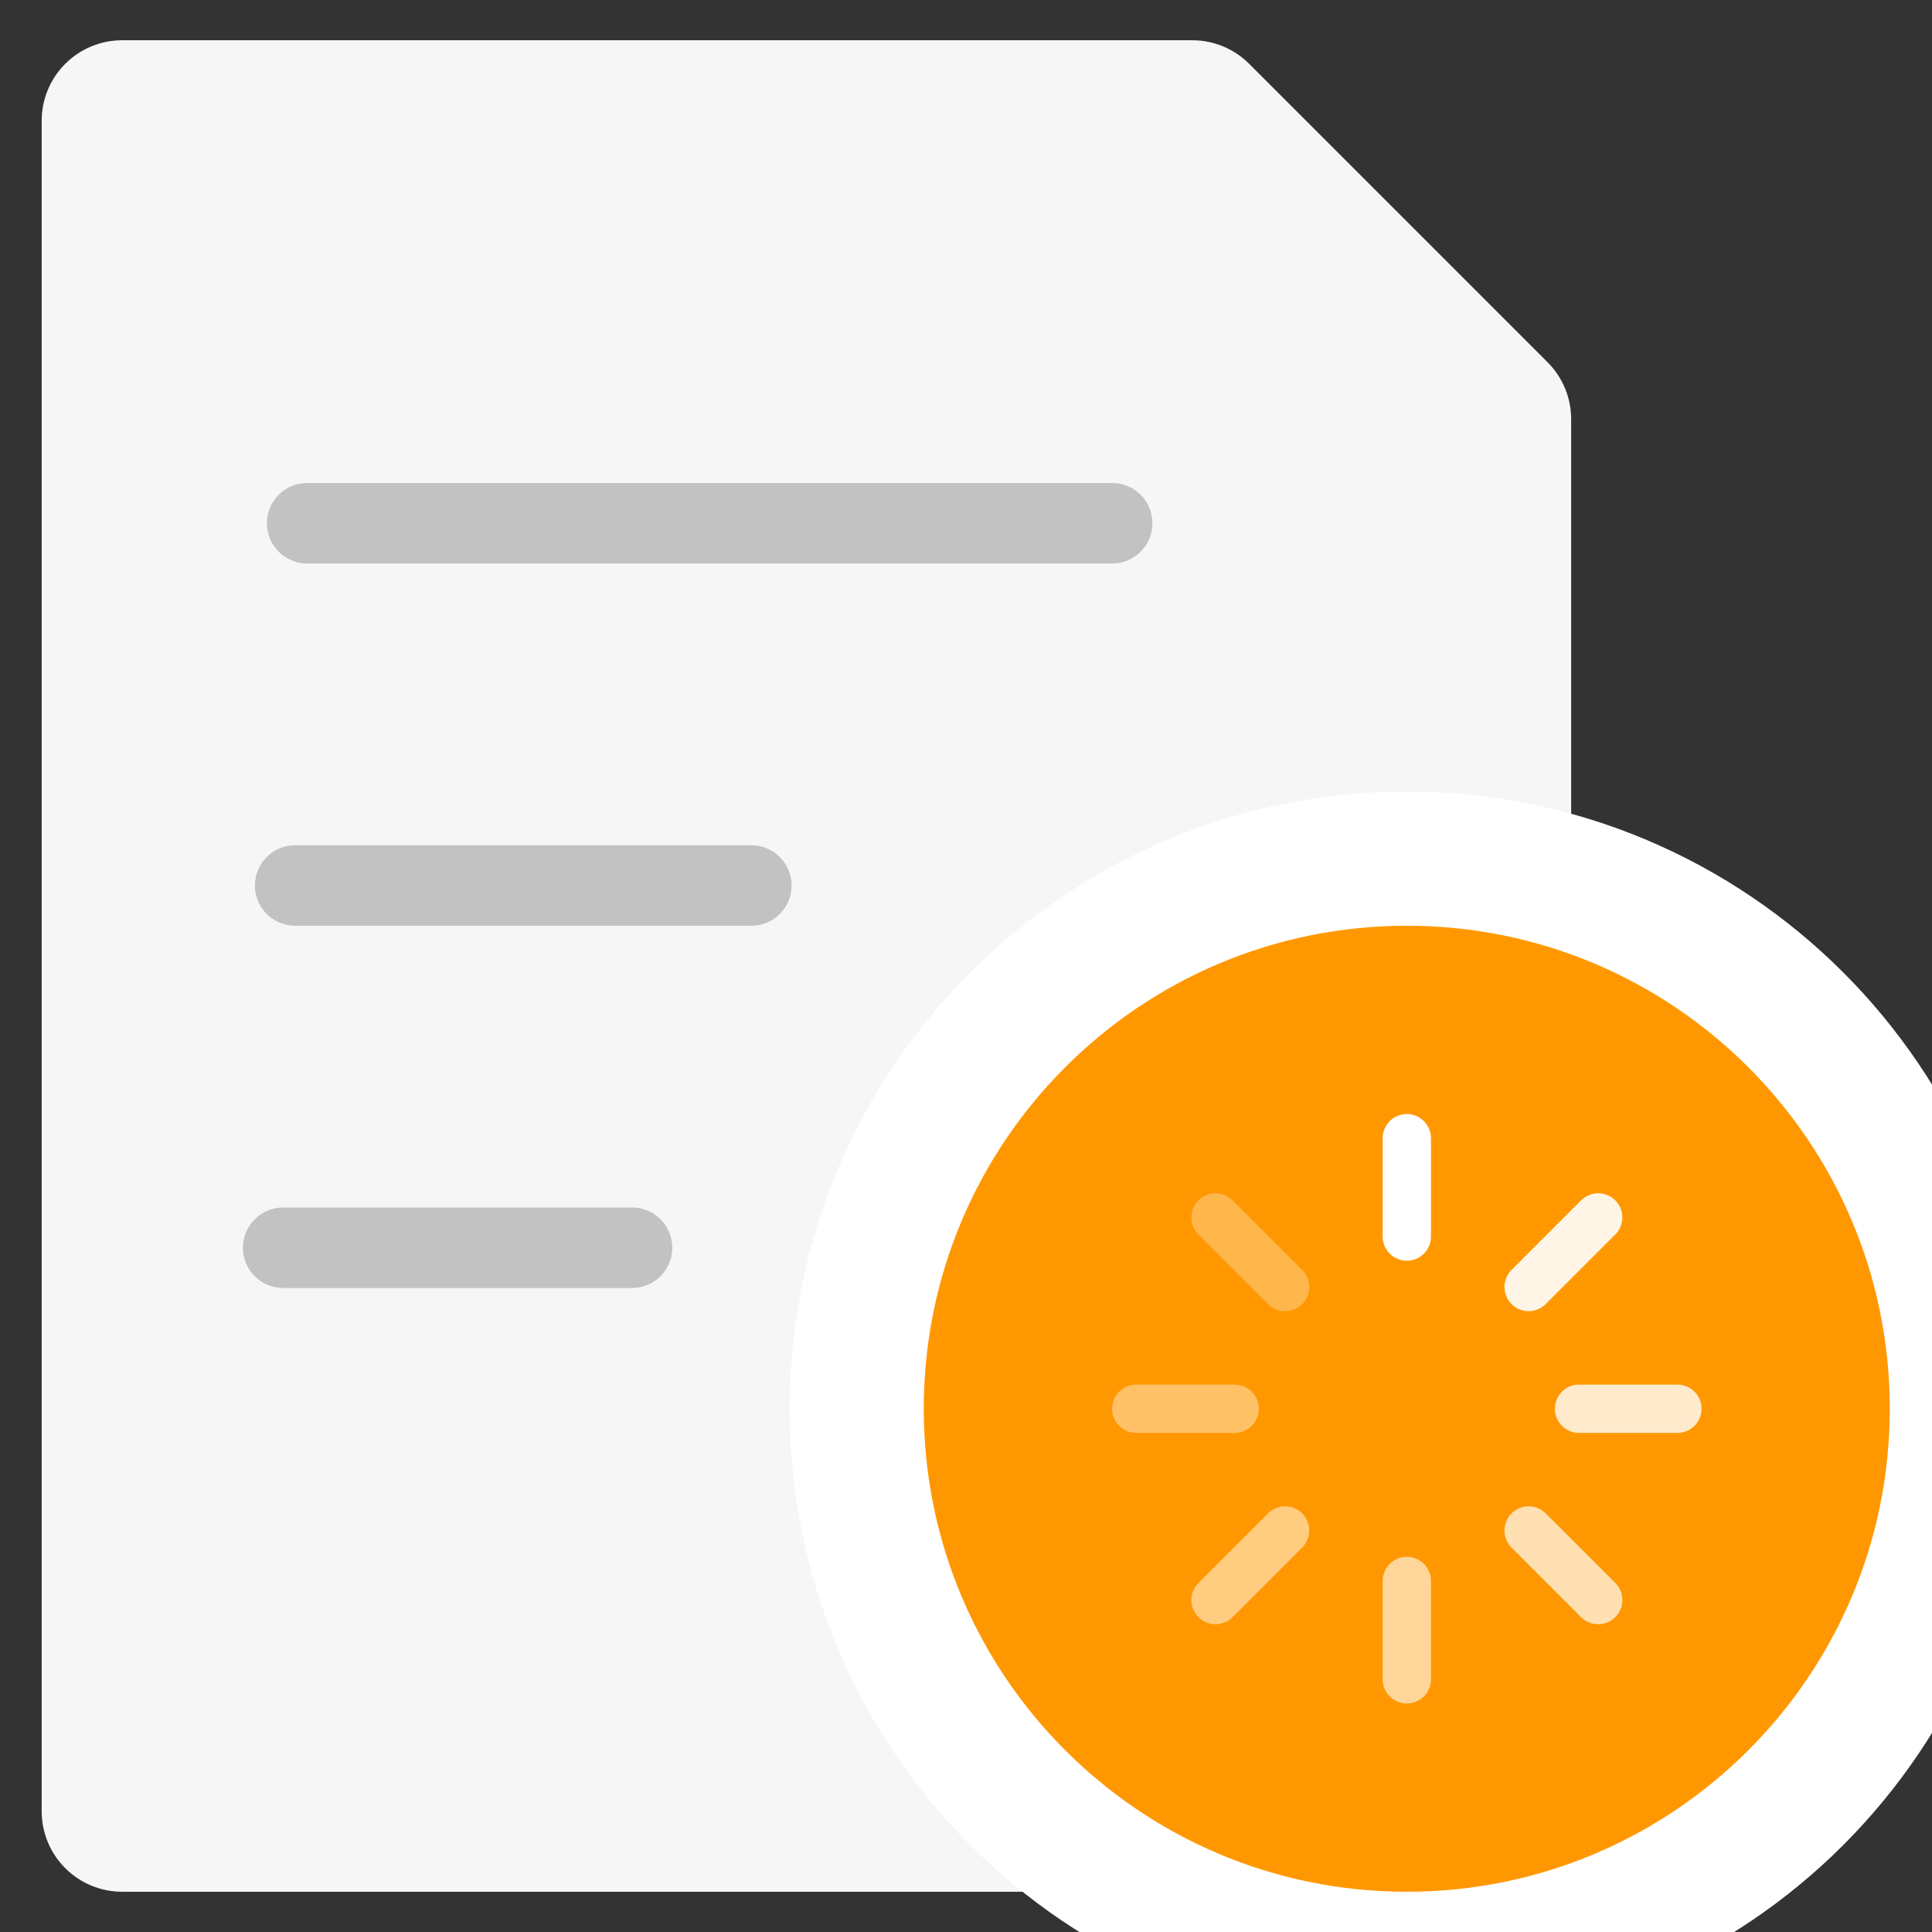 <svg width="72" height="72" viewBox="0 0 72 72" fill="none" xmlns="http://www.w3.org/2000/svg">
    <rect x="0" y="0" width="72" height="72" fill="#333333" stroke="none"/>
    <g clip-path="url(#clip0)">
        <path d="M39 70.5H4.553C3.757 70.5 2.994 70.184 2.431 69.621C1.869 69.059 1.553 68.296 1.553 67.5V4.5C1.553 3.704 1.869 2.941 2.431 2.379C2.994 1.816 3.757 1.5 4.553 1.5H44.432C45.227 1.5 45.99 1.816 46.553 2.379L57.674 13.5C58.236 14.062 58.553 14.825 58.553 15.621V30.5" fill="#F7F6F6" />
        <path d="M10.553 46.5H23.553" stroke="#C2C2C2" stroke-width="3" stroke-linecap="round" stroke-linejoin="round" />
        <path d="M11 33H28" stroke="#C2C2C2" stroke-width="3" stroke-linecap="round" stroke-linejoin="round" />
        <path d="M11.447 19.5H41.447" stroke="#C2C2C2" stroke-width="3" stroke-linecap="round" stroke-linejoin="round" />
        <path d="M52.426 73C63.748 73 72.926 63.822 72.926 52.5C72.926 41.178 63.748 32 52.426 32C41.104 32 31.926 41.178 31.926 52.5C31.926 63.822 41.104 73 52.426 73Z" fill="#FF9800" stroke="white" stroke-width="5" stroke-linecap="round" stroke-linejoin="round" />
        <g clip-path="url(#clip1)">
            <path d="M52.428 42.417V46.083" stroke="white" stroke-width="1.8" stroke-miterlimit="10" stroke-linecap="round" />
            <path opacity="0.9" d="M59.56 45.37L56.967 47.963" stroke="white" stroke-width="1.8" stroke-miterlimit="10" stroke-linecap="round" />
            <path opacity="0.8" d="M62.512 52.5H58.846" stroke="white" stroke-width="1.8" stroke-miterlimit="10" stroke-linecap="round" />
            <path opacity="0.7" d="M59.56 59.63L56.967 57.037" stroke="white" stroke-width="1.8" stroke-miterlimit="10" stroke-linecap="round" />
            <path opacity="0.6" d="M52.428 62.583V58.917" stroke="white" stroke-width="1.8" stroke-miterlimit="10" stroke-linecap="round" />
            <path opacity="0.5" d="M45.299 59.63L47.892 57.037" stroke="white" stroke-width="1.8" stroke-miterlimit="10" stroke-linecap="round" />
            <path opacity="0.4" d="M42.346 52.5H46.012" stroke="white" stroke-width="1.8" stroke-miterlimit="10" stroke-linecap="round" />
            <path opacity="0.3" d="M45.299 45.37L47.892 47.963" stroke="white" stroke-width="1.8" stroke-miterlimit="10" stroke-linecap="round" />
        </g>
    </g>
    <defs>
        <clipPath id="clip0">
            <rect width="72" height="72" fill="white" />
        </clipPath>
        <clipPath id="clip1">
            <rect width="22" height="22" fill="white" transform="translate(41.43 41.5)" />
        </clipPath>
    </defs>
</svg>